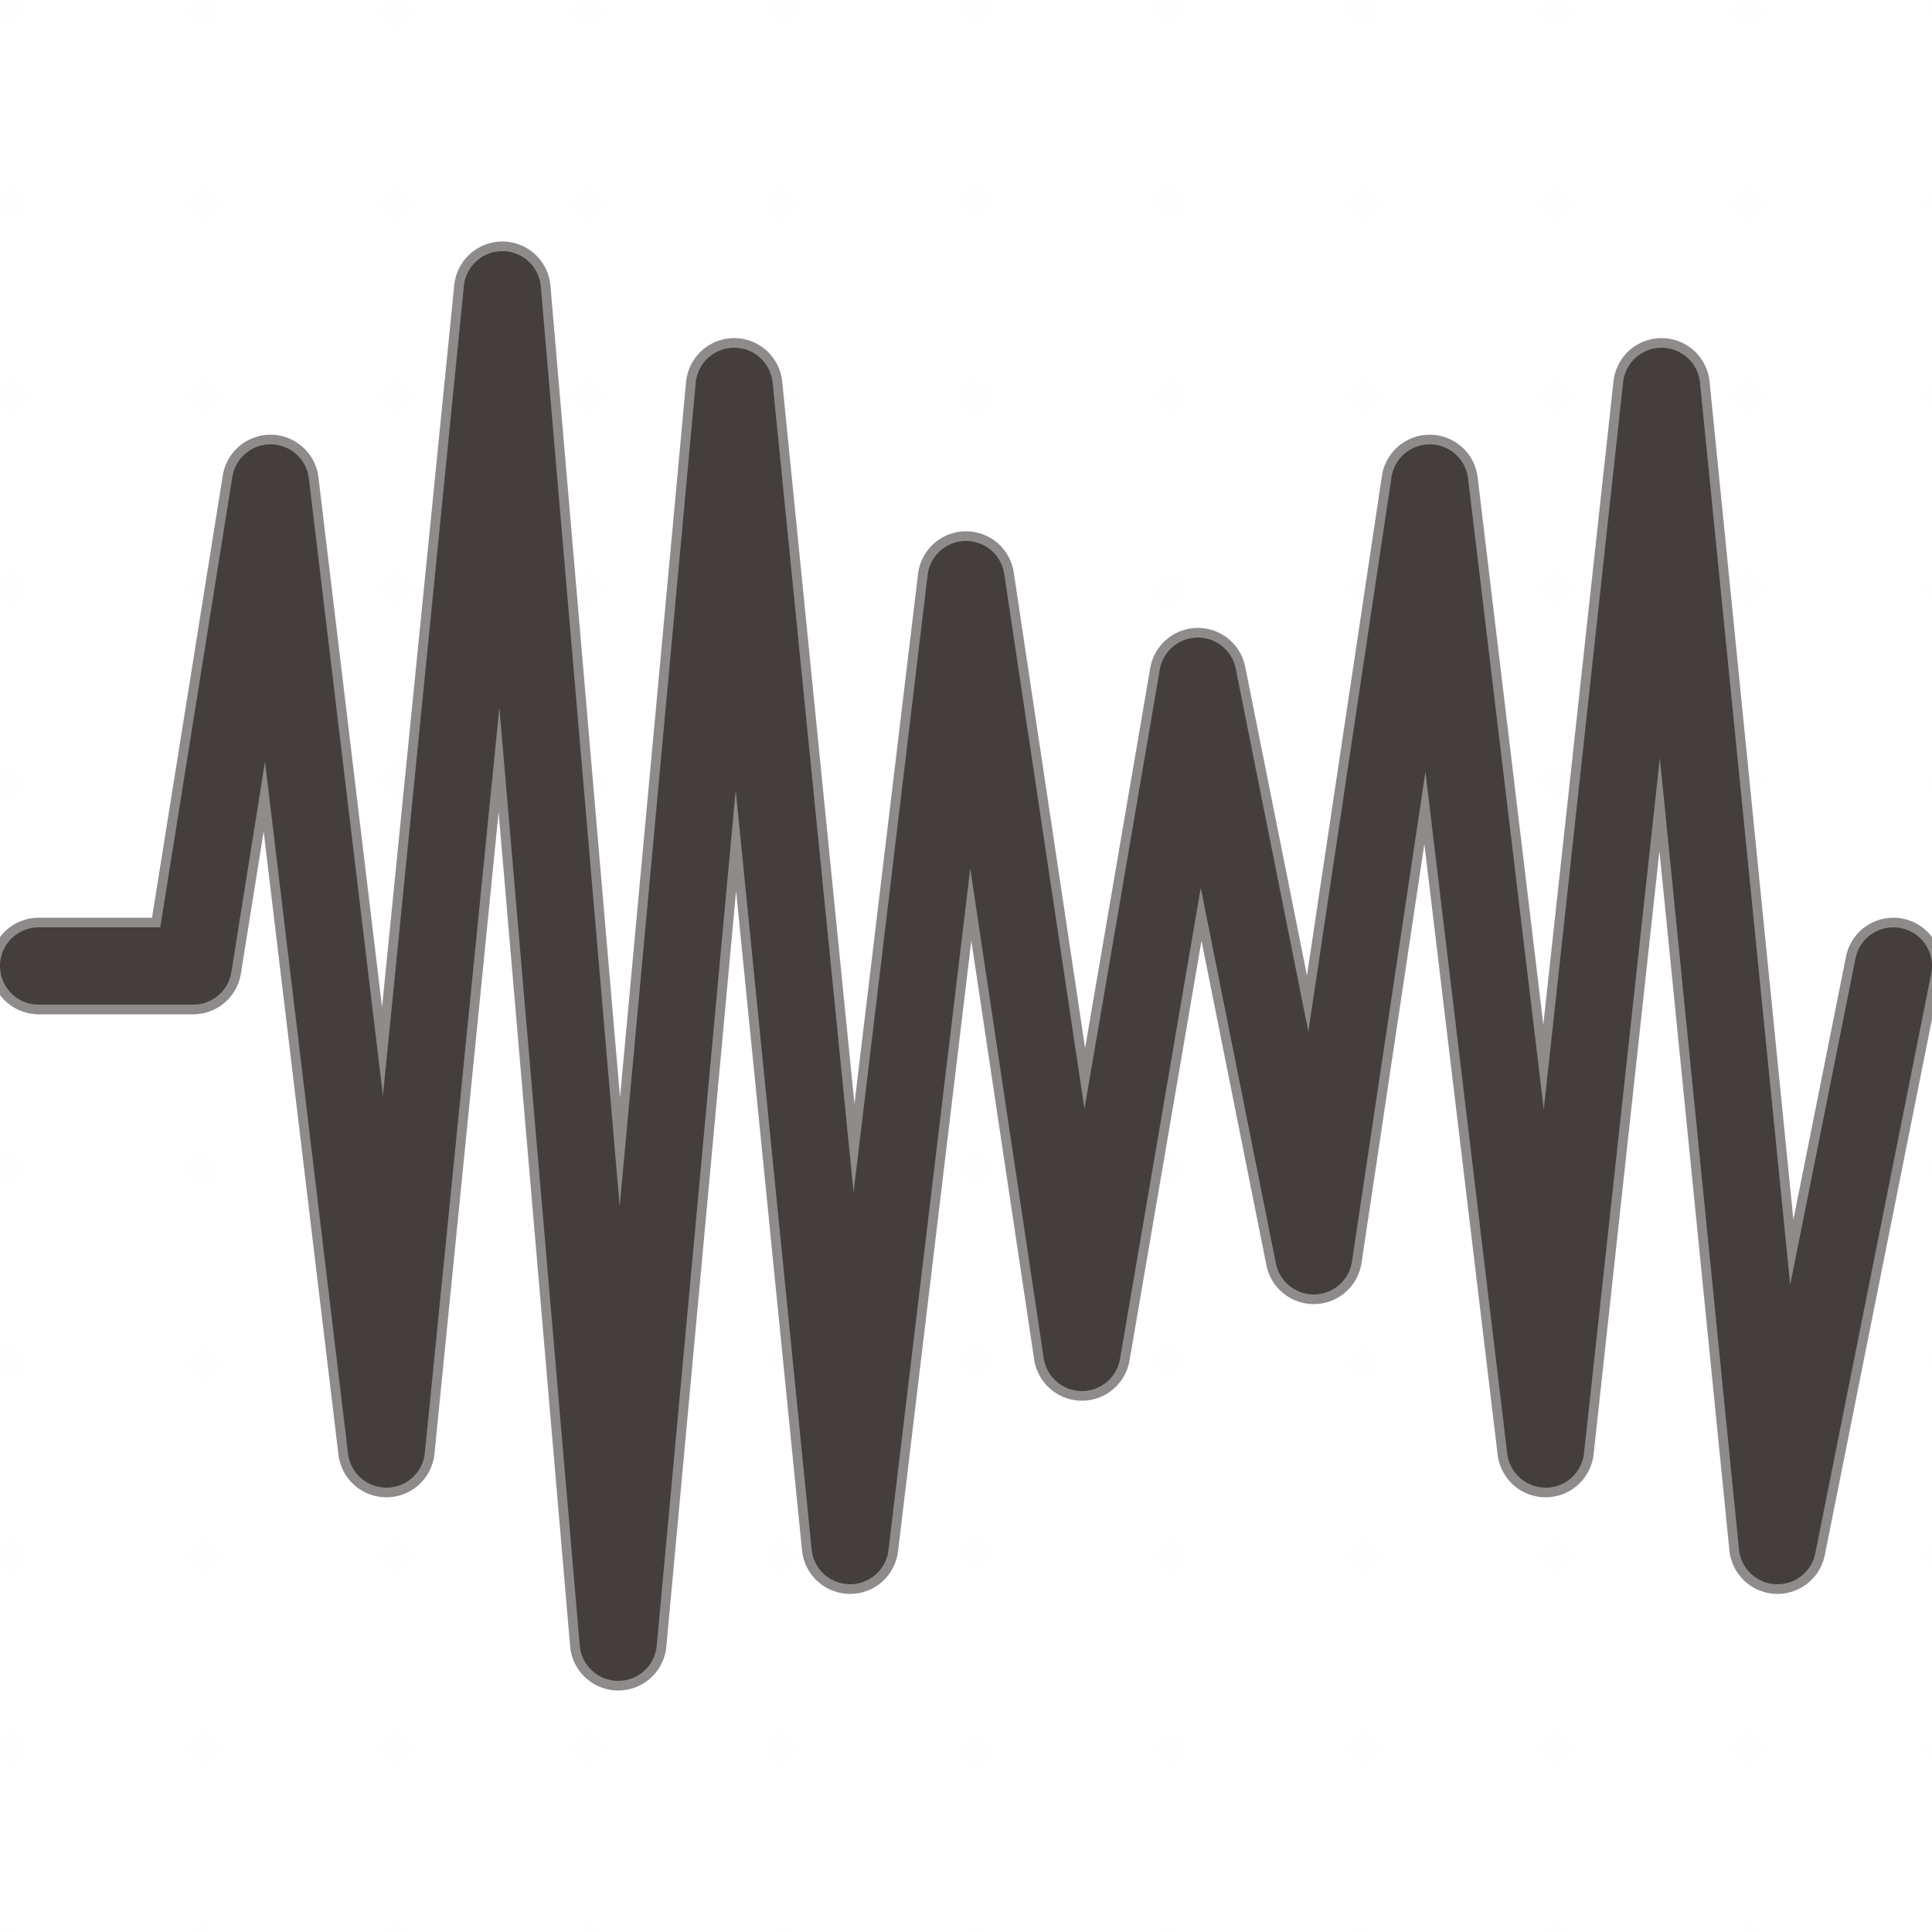 <svg xmlns="http://www.w3.org/2000/svg" viewBox="0 0 100 100" fill="none">
  <!-- Large medical waveform pattern representing VEXUS Doppler signals -->
  <path d="M2 50 L10 50 L14 25 L20 75 L26 15 L32 85 L38 20 L44 80 L50 30 L56 70 L62 35 L68 65 L74 25 L80 75 L86 20 L92 80 L98 50" 
        stroke="#453E3E" 
        stroke-width="4" 
        stroke-linecap="round" 
        stroke-linejoin="round" 
        fill="none"/>
  
  <!-- Subtle grid lines for medical monitor appearance -->
  <defs>
    <pattern id="grid" width="10" height="10" patternUnits="userSpaceOnUse">
      <path d="M 10 0 L 0 0 0 10" fill="none" stroke="#453E3E" stroke-width="0.3" opacity="0.15"/>
    </pattern>
  </defs>
  <rect width="100" height="100" fill="url(#grid)" opacity="0.2"/>
  
  <!-- Secondary waveform with slight glow effect -->
  <path d="M2 50 L10 50 L14 25 L20 75 L26 15 L32 85 L38 20 L44 80 L50 30 L56 70 L62 35 L68 65 L74 25 L80 75 L86 20 L92 80 L98 50" 
        stroke="#453E3E" 
        stroke-width="5" 
        stroke-linecap="round" 
        stroke-linejoin="round" 
        fill="none"
        opacity="0.6"/>
</svg>
